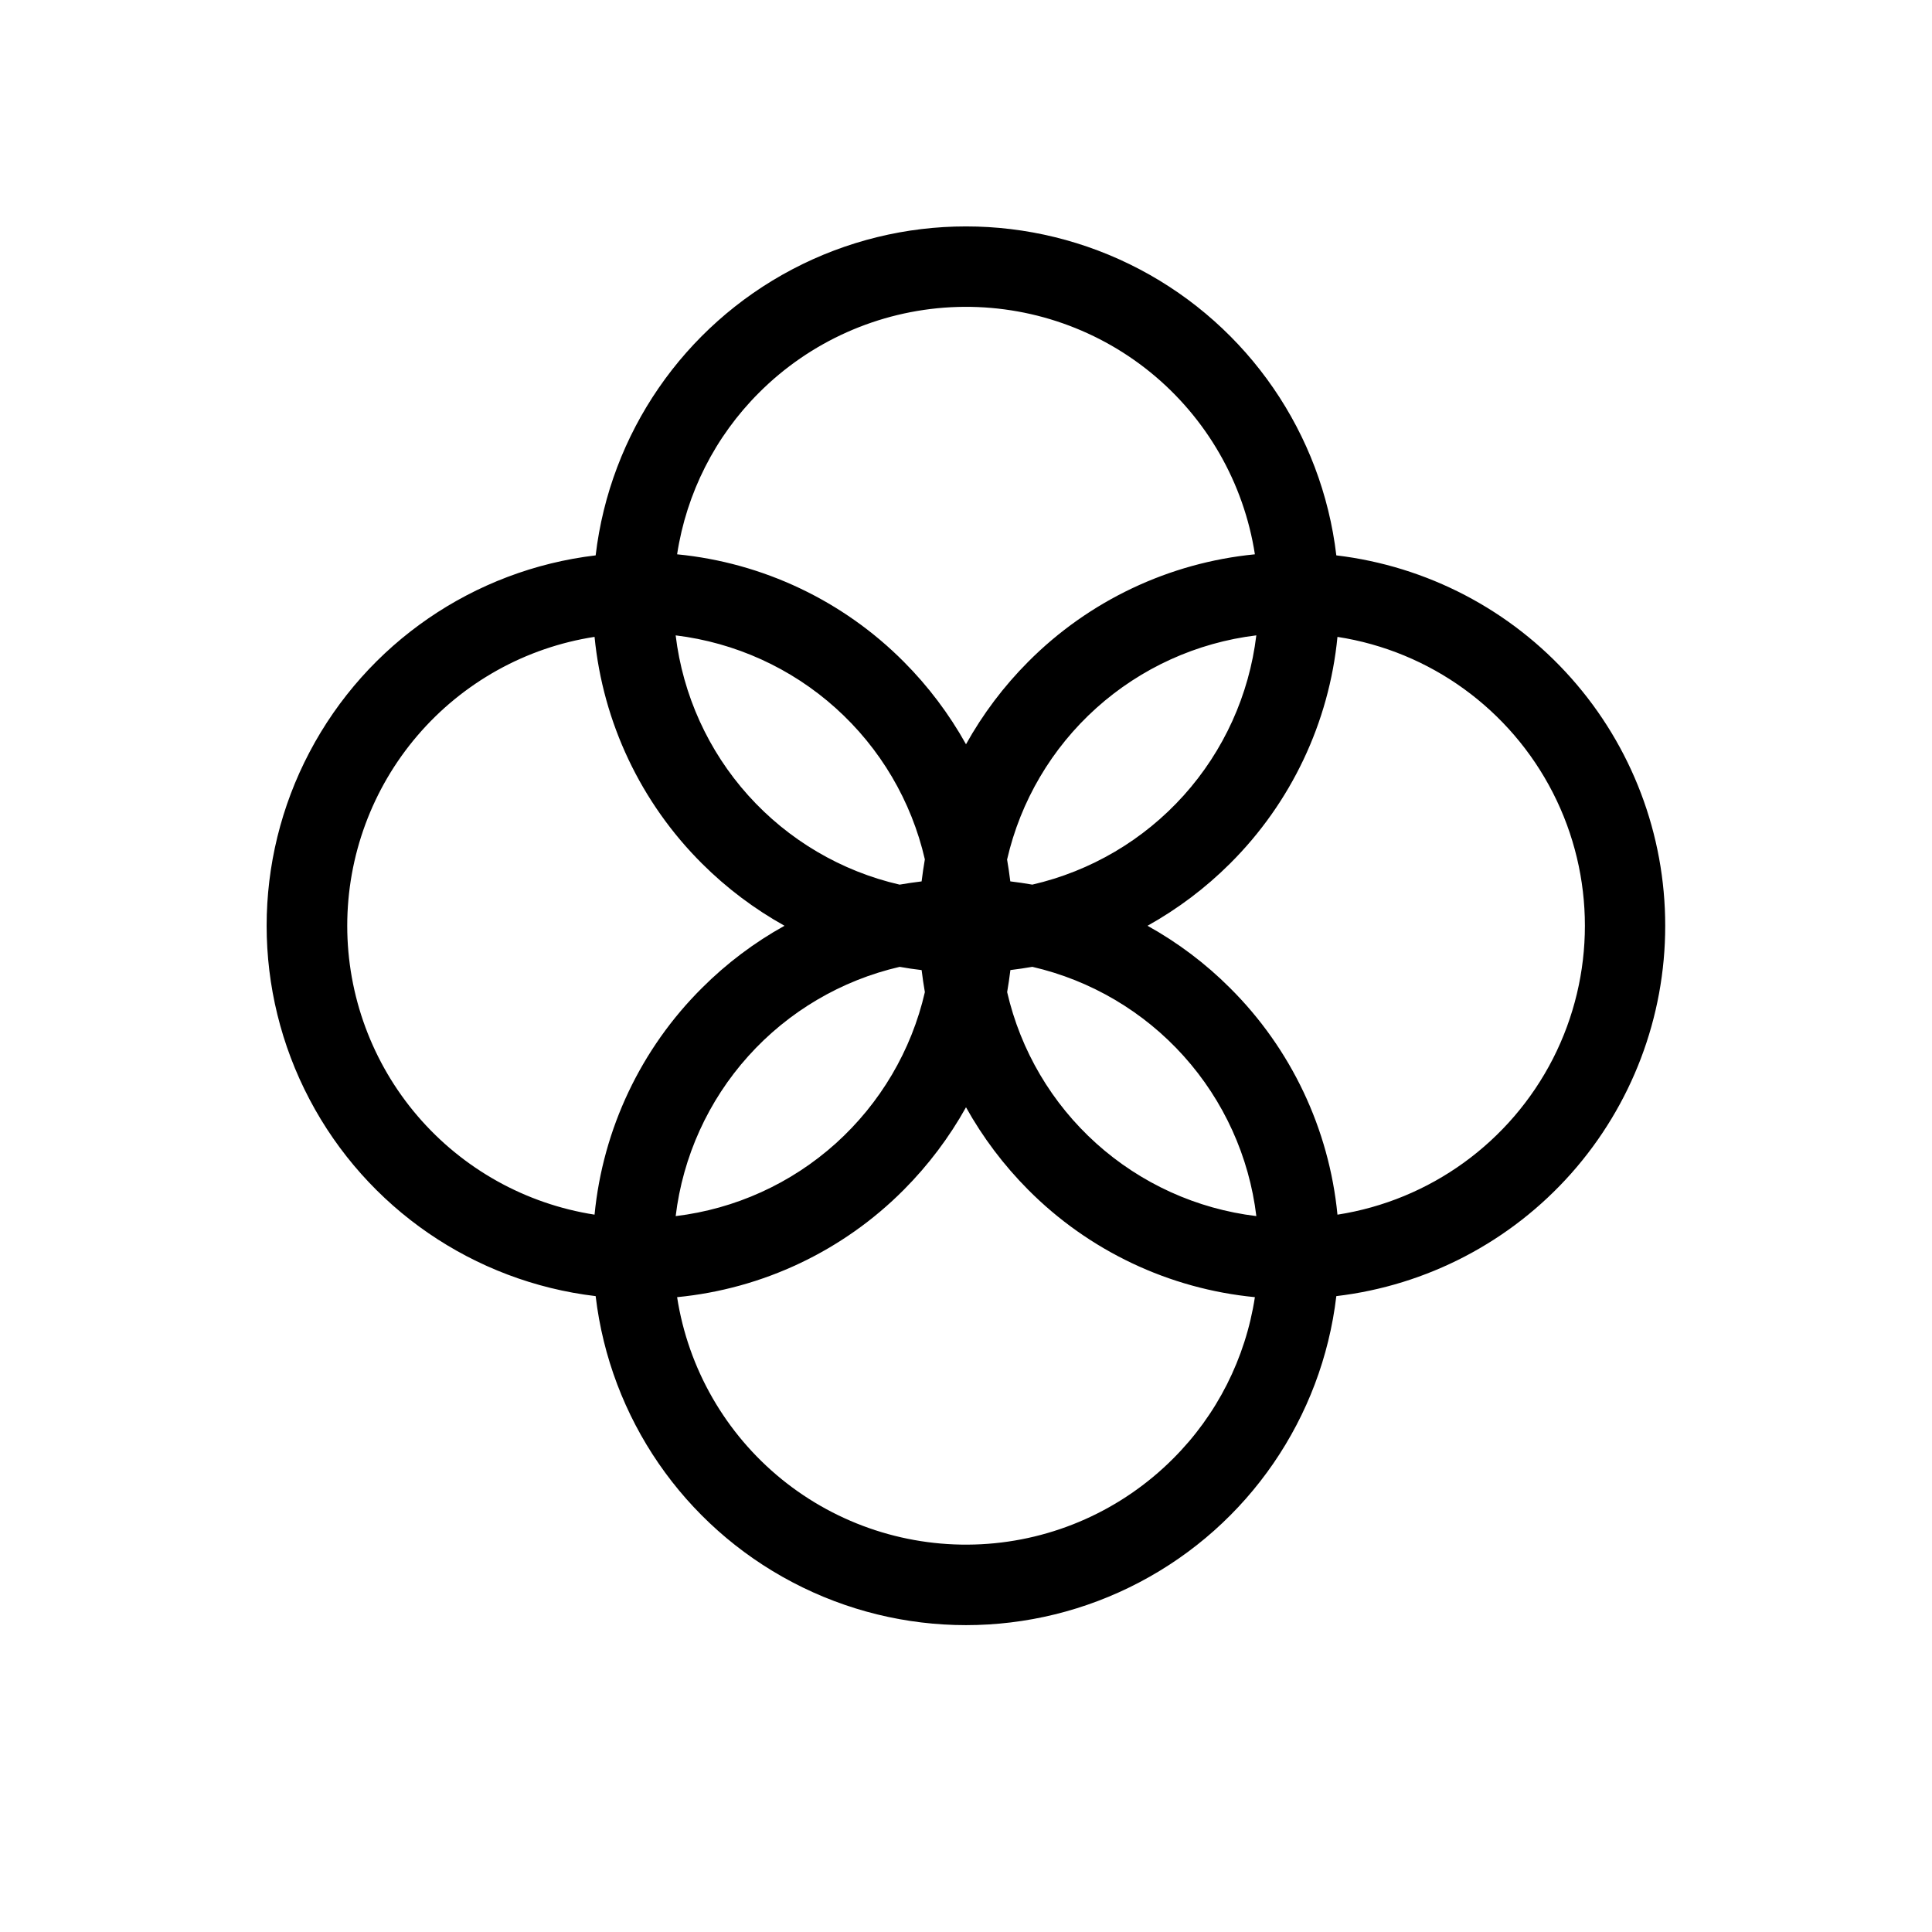 <?xml version="1.0" encoding="UTF-8"?>
<svg width="100pt" height="100pt" version="1.1" viewBox="0 0 100 100" xmlns="http://www.w3.org/2000/svg">
 <path d="m86.191 47.918c0.004-4.727-1.73-9.289-4.867-12.82-3.137-3.535-7.461-5.793-12.156-6.352-0.746-6.312-4.555-11.848-10.184-14.809-5.625-2.957-12.344-2.957-17.969 0-5.629 2.961-9.438 8.496-10.184 14.809-6.312 0.75-11.852 4.559-14.809 10.184-2.961 5.625-2.961 12.348 0 17.973 2.957 5.625 8.496 9.434 14.809 10.184 0.746 6.312 4.555 11.852 10.184 14.809 5.625 2.961 12.344 2.961 17.969 0 5.629-2.957 9.438-8.496 10.184-14.809 4.695-0.555 9.02-2.816 12.156-6.348 3.137-3.535 4.871-8.098 4.867-12.82zm-38.488-2.297c-0.383 0.047-0.762 0.102-1.141 0.168h0.004c-3.023-0.695-5.762-2.309-7.836-4.617s-3.387-5.203-3.758-8.285c3.082 0.375 5.973 1.688 8.281 3.762 2.309 2.074 3.922 4.809 4.617 7.832-0.066 0.379-0.121 0.758-0.168 1.141zm0 4.59c0.047 0.383 0.102 0.762 0.168 1.141-0.695 3.023-2.309 5.758-4.617 7.836-2.309 2.074-5.199 3.387-8.281 3.758 0.371-3.082 1.684-5.973 3.758-8.281 2.074-2.309 4.812-3.922 7.836-4.621 0.375 0.066 0.754 0.125 1.137 0.168zm4.59 0c0.383-0.047 0.762-0.102 1.141-0.168 3.027 0.699 5.762 2.312 7.836 4.621 2.074 2.309 3.387 5.199 3.758 8.281-3.082-0.371-5.973-1.684-8.281-3.758s-3.922-4.812-4.617-7.836c0.066-0.379 0.121-0.758 0.168-1.141zm0-4.59c-0.047-0.383-0.102-0.762-0.168-1.141h0.004c0.695-3.023 2.309-5.758 4.617-7.832 2.309-2.074 5.199-3.387 8.281-3.762-0.371 3.082-1.684 5.977-3.758 8.285s-4.809 3.918-7.836 4.617c-0.375-0.066-0.754-0.121-1.137-0.168zm-13.008-25.293c2.648-2.652 6.184-4.227 9.926-4.426 3.742-0.195 7.422 1.004 10.332 3.367 2.906 2.363 4.836 5.719 5.41 9.422-4.441 0.434-8.594 2.402-11.738 5.566-1.262 1.266-2.344 2.703-3.215 4.266-0.871-1.562-1.953-3-3.215-4.266-3.144-3.164-7.297-5.133-11.738-5.566 0.484-3.168 1.969-6.098 4.238-8.363zm-21.312 27.59c0-3.613 1.289-7.106 3.637-9.848 2.348-2.742 5.598-4.555 9.164-5.106 0.434 4.441 2.402 8.59 5.566 11.738 1.266 1.262 2.703 2.344 4.266 3.215-1.562 0.867-3 1.949-4.266 3.215-3.164 3.144-5.133 7.297-5.566 11.738-3.566-0.555-6.816-2.367-9.164-5.109-2.348-2.742-3.637-6.234-3.637-9.844zm42.742 27.586c-2.648 2.652-6.184 4.231-9.926 4.426-3.742 0.195-7.422-1.004-10.332-3.367-2.906-2.363-4.836-5.719-5.41-9.422 4.441-0.43 8.594-2.398 11.738-5.562 1.262-1.27 2.344-2.703 3.215-4.266 0.871 1.562 1.953 2.996 3.215 4.266 3.144 3.164 7.297 5.133 11.738 5.562-0.484 3.168-1.969 6.102-4.238 8.363zm8.512-12.633c-0.434-4.441-2.402-8.594-5.566-11.738-1.266-1.266-2.703-2.348-4.266-3.215 1.562-0.871 3-1.953 4.266-3.215 3.164-3.148 5.133-7.297 5.566-11.738 4.797 0.742 8.941 3.746 11.152 8.07 2.207 4.32 2.207 9.441 0 13.766-2.211 4.32-6.356 7.324-11.152 8.07z"/>
</svg>
